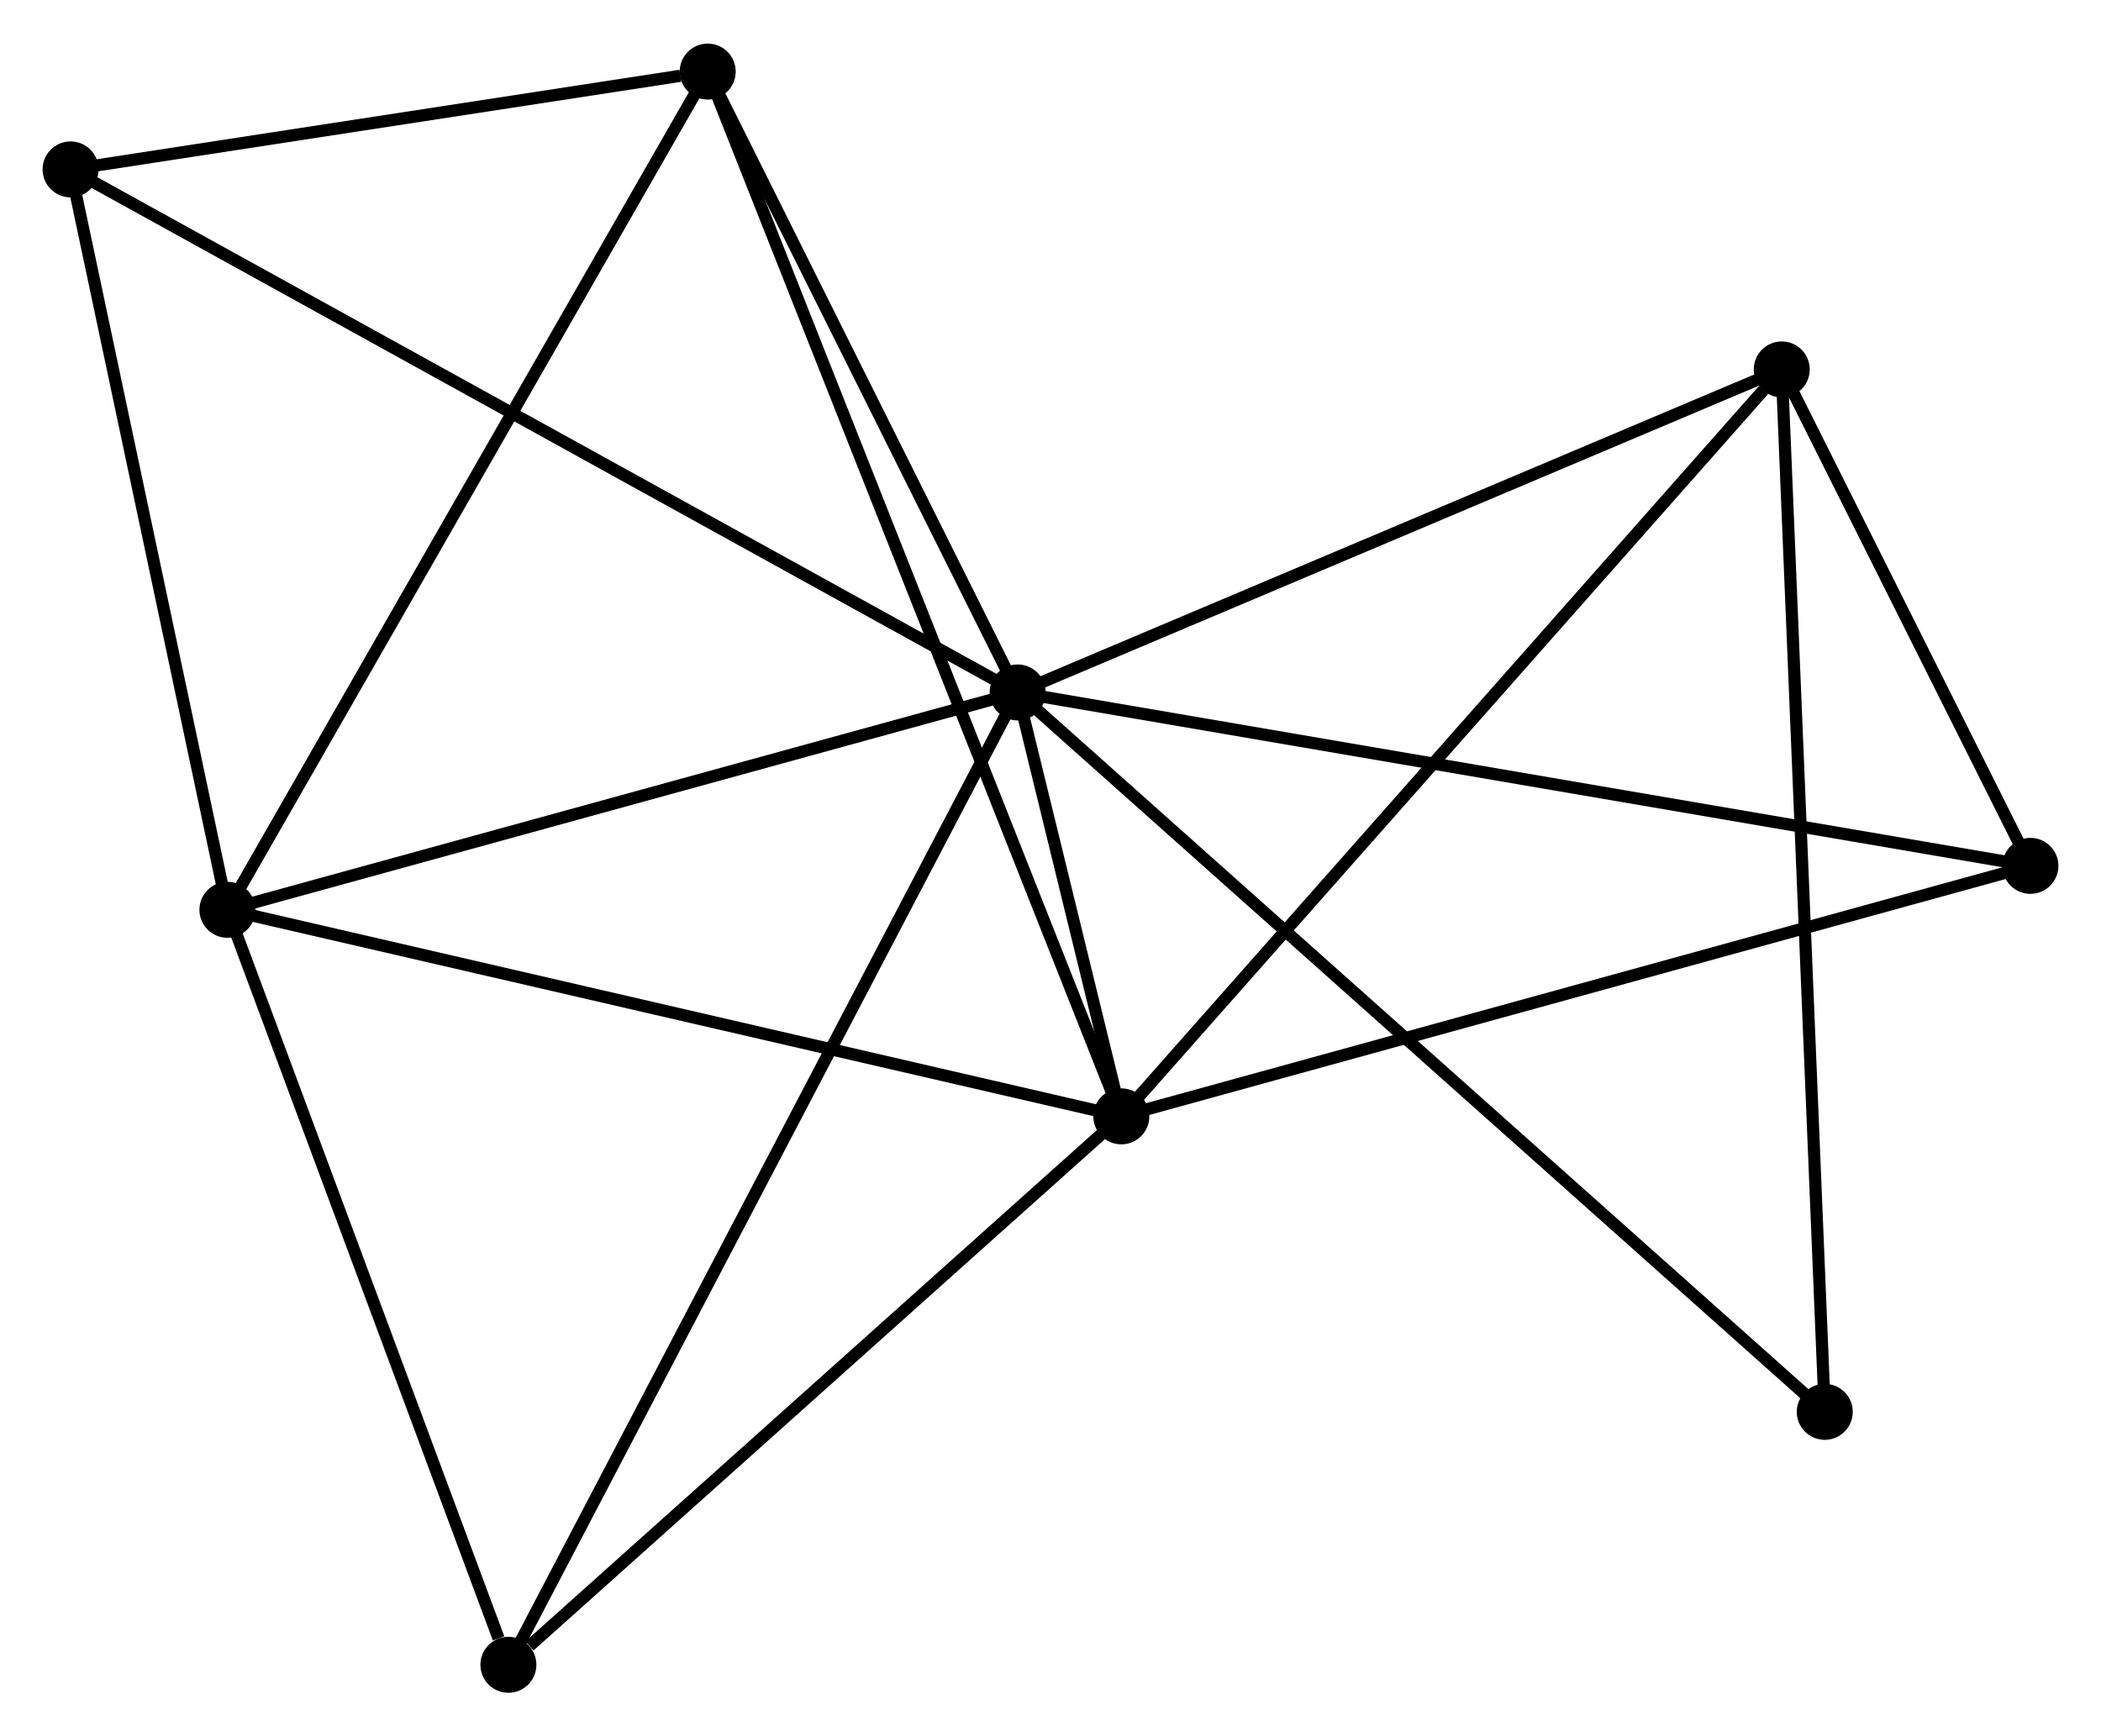 <?xml version="1.0" encoding="UTF-8" standalone="no"?>
<!DOCTYPE svg PUBLIC "-//W3C//DTD SVG 1.1//EN"
 "http://www.w3.org/Graphics/SVG/1.1/DTD/svg11.dtd">
<!-- Generated by graphviz version 2.36.0 (20140111.2315)
 -->
<!-- Title: %3 Pages: 1 -->
<svg width="173pt" height="143pt"
 viewBox="0.00 0.00 172.63 142.53" xmlns="http://www.w3.org/2000/svg" xmlns:xlink="http://www.w3.org/1999/xlink">
<g id="graph0" class="graph" transform="scale(1 1) rotate(0) translate(4 138.528)">
<title>%3</title>
<!-- 0 -->
<g id="node1" class="node"><title>0</title>
<ellipse fill="black" stroke="black" cx="79.615" cy="-81.706" rx="1.8" ry="1.8"/>
</g>
<!-- 1 -->
<g id="node2" class="node"><title>1</title>
<ellipse fill="black" stroke="black" cx="88.134" cy="-46.87" rx="1.8" ry="1.8"/>
</g>
<!-- 0&#45;&#45;1 -->
<g id="edge1" class="edge"><title>0&#45;&#45;1</title>
<path fill="none" stroke="black" d="M80.073,-79.833C81.538,-73.841 86.105,-55.168 87.631,-48.926"/>
</g>
<!-- 2 -->
<g id="node3" class="node"><title>2</title>
<ellipse fill="black" stroke="black" cx="14.686" cy="-63.844" rx="1.8" ry="1.8"/>
</g>
<!-- 0&#45;&#45;2 -->
<g id="edge2" class="edge"><title>0&#45;&#45;2</title>
<path fill="none" stroke="black" d="M77.742,-81.191C68.26,-78.582 25.651,-66.86 16.444,-64.327"/>
</g>
<!-- 3 -->
<g id="node4" class="node"><title>3</title>
<ellipse fill="black" stroke="black" cx="142.398" cy="-108.251" rx="1.8" ry="1.8"/>
</g>
<!-- 0&#45;&#45;3 -->
<g id="edge3" class="edge"><title>0&#45;&#45;3</title>
<path fill="none" stroke="black" d="M81.426,-82.472C90.594,-86.348 131.796,-103.768 140.699,-107.533"/>
</g>
<!-- 4 -->
<g id="node5" class="node"><title>4</title>
<ellipse fill="black" stroke="black" cx="54.149" cy="-132.728" rx="1.8" ry="1.8"/>
</g>
<!-- 0&#45;&#45;4 -->
<g id="edge4" class="edge"><title>0&#45;&#45;4</title>
<path fill="none" stroke="black" d="M78.767,-83.404C74.901,-91.15 58.953,-123.104 55.026,-130.971"/>
</g>
<!-- 5 -->
<g id="node6" class="node"><title>5</title>
<ellipse fill="black" stroke="black" cx="1.8" cy="-124.689" rx="1.8" ry="1.8"/>
</g>
<!-- 0&#45;&#45;5 -->
<g id="edge5" class="edge"><title>0&#45;&#45;5</title>
<path fill="none" stroke="black" d="M77.989,-82.604C67.862,-88.198 13.517,-118.217 3.416,-123.796"/>
</g>
<!-- 6 -->
<g id="node7" class="node"><title>6</title>
<ellipse fill="black" stroke="black" cx="37.772" cy="-1.8" rx="1.8" ry="1.8"/>
</g>
<!-- 0&#45;&#45;6 -->
<g id="edge6" class="edge"><title>0&#45;&#45;6</title>
<path fill="none" stroke="black" d="M78.741,-80.037C73.295,-69.638 44.073,-13.832 38.642,-3.46"/>
</g>
<!-- 7 -->
<g id="node8" class="node"><title>7</title>
<ellipse fill="black" stroke="black" cx="162.83" cy="-67.454" rx="1.8" ry="1.8"/>
</g>
<!-- 0&#45;&#45;7 -->
<g id="edge7" class="edge"><title>0&#45;&#45;7</title>
<path fill="none" stroke="black" d="M81.672,-81.354C93.185,-79.382 149.52,-69.734 160.845,-67.794"/>
</g>
<!-- 8 -->
<g id="node9" class="node"><title>8</title>
<ellipse fill="black" stroke="black" cx="145.933" cy="-22.586" rx="1.8" ry="1.8"/>
</g>
<!-- 0&#45;&#45;8 -->
<g id="edge8" class="edge"><title>0&#45;&#45;8</title>
<path fill="none" stroke="black" d="M81.254,-80.245C90.509,-71.994 136.109,-31.343 144.578,-23.793"/>
</g>
<!-- 1&#45;&#45;2 -->
<g id="edge9" class="edge"><title>1&#45;&#45;2</title>
<path fill="none" stroke="black" d="M86.318,-47.29C76.245,-49.618 27.295,-60.93 16.708,-63.377"/>
</g>
<!-- 1&#45;&#45;3 -->
<g id="edge10" class="edge"><title>1&#45;&#45;3</title>
<path fill="none" stroke="black" d="M89.475,-48.388C96.918,-56.806 133.083,-97.714 140.905,-106.562"/>
</g>
<!-- 1&#45;&#45;4 -->
<g id="edge11" class="edge"><title>1&#45;&#45;4</title>
<path fill="none" stroke="black" d="M87.424,-48.664C83.001,-59.837 59.267,-119.8 54.855,-130.944"/>
</g>
<!-- 1&#45;&#45;6 -->
<g id="edge12" class="edge"><title>1&#45;&#45;6</title>
<path fill="none" stroke="black" d="M86.458,-45.371C78.812,-38.528 47.272,-10.301 39.506,-3.351"/>
</g>
<!-- 1&#45;&#45;7 -->
<g id="edge13" class="edge"><title>1&#45;&#45;7</title>
<path fill="none" stroke="black" d="M89.98,-47.379C100.315,-50.227 150.883,-64.162 161.048,-66.963"/>
</g>
<!-- 2&#45;&#45;4 -->
<g id="edge14" class="edge"><title>2&#45;&#45;4</title>
<path fill="none" stroke="black" d="M15.662,-65.546C21.074,-74.994 47.375,-120.902 53.063,-130.832"/>
</g>
<!-- 2&#45;&#45;5 -->
<g id="edge15" class="edge"><title>2&#45;&#45;5</title>
<path fill="none" stroke="black" d="M14.258,-65.868C12.301,-75.106 4.231,-113.213 2.244,-122.595"/>
</g>
<!-- 2&#45;&#45;6 -->
<g id="edge16" class="edge"><title>2&#45;&#45;6</title>
<path fill="none" stroke="black" d="M15.352,-62.054C18.664,-53.153 33.346,-13.697 36.964,-3.972"/>
</g>
<!-- 3&#45;&#45;7 -->
<g id="edge17" class="edge"><title>3&#45;&#45;7</title>
<path fill="none" stroke="black" d="M143.276,-106.498C146.637,-99.788 158.662,-75.776 161.978,-69.155"/>
</g>
<!-- 3&#45;&#45;8 -->
<g id="edge18" class="edge"><title>3&#45;&#45;8</title>
<path fill="none" stroke="black" d="M142.486,-106.134C142.975,-94.282 145.368,-36.287 145.849,-24.629"/>
</g>
<!-- 4&#45;&#45;5 -->
<g id="edge19" class="edge"><title>4&#45;&#45;5</title>
<path fill="none" stroke="black" d="M51.9,-132.382C43.289,-131.06 12.478,-126.329 3.983,-125.024"/>
</g>
</g>
</svg>
